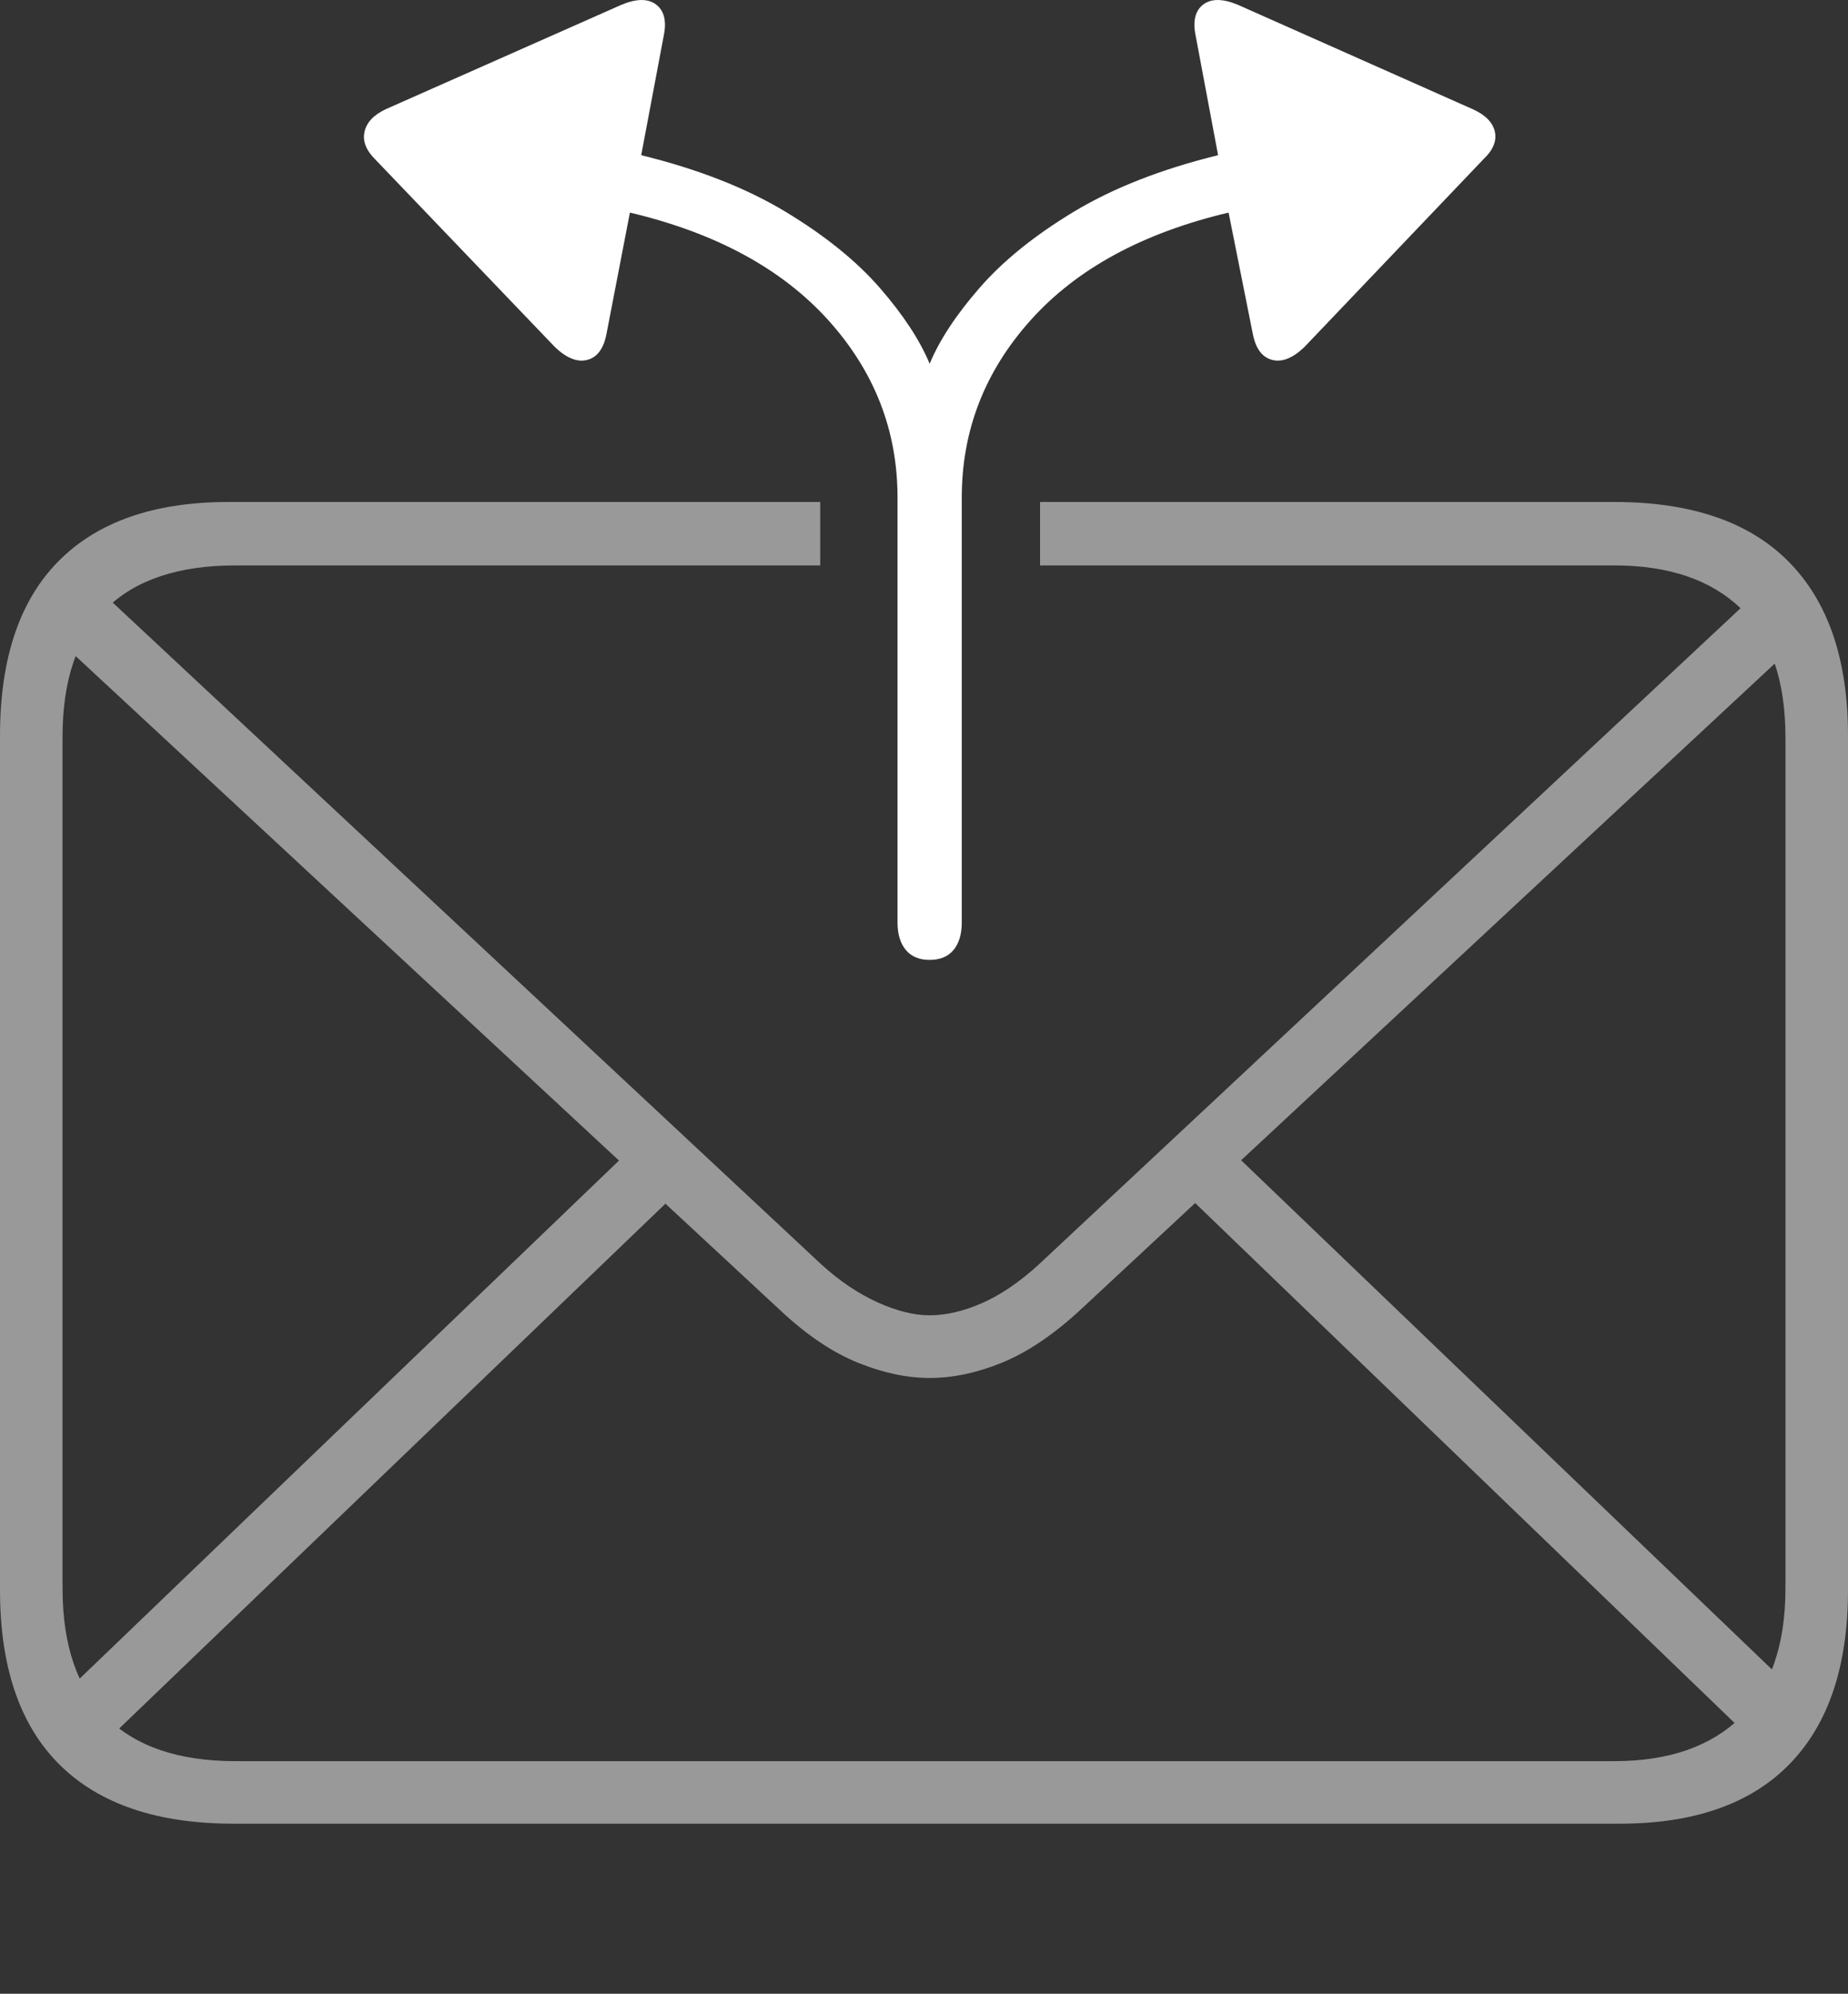 <?xml version="1.0" encoding="UTF-8"?>
<!--Generator: Apple Native CoreSVG 175-->
<!DOCTYPE svg
PUBLIC "-//W3C//DTD SVG 1.1//EN"
       "http://www.w3.org/Graphics/SVG/1.1/DTD/svg11.dtd">
<svg version="1.1" xmlns="http://www.w3.org/2000/svg" xmlns:xlink="http://www.w3.org/1999/xlink" width="20.771" height="22.405">
 <rect width="100%" height="100%" fill="#333333" stroke="none"/>
 <g>
  <rect height="22.405" opacity="0" width="20.771" x="0" y="0"/>
  <path d="M2.627 20.494L18.203 20.494Q19.463 20.494 20.117 19.821Q20.771 19.147 20.771 17.867L20.771 8.268Q20.771 6.989 20.107 6.315Q19.443 5.641 18.145 5.641L11.69 5.641L11.69 6.354L18.145 6.354Q19.062 6.354 19.565 6.837Q20.068 7.321 20.068 8.287L20.068 17.848Q20.068 18.805 19.565 19.298Q19.062 19.791 18.145 19.791L2.646 19.791Q1.689 19.791 1.196 19.298Q0.703 18.805 0.703 17.848L0.703 8.278Q0.703 7.321 1.196 6.837Q1.689 6.354 2.646 6.354L9.219 6.354L9.219 5.641L2.568 5.641Q1.318 5.641 0.659 6.305Q0 6.969 0 8.268L0 17.867Q0 19.166 0.669 19.83Q1.338 20.494 2.627 20.494ZM10.449 15.485Q10.84 15.485 11.26 15.314Q11.68 15.143 12.129 14.733L20.283 7.145L19.775 6.637L11.67 14.215Q11.348 14.508 11.035 14.645Q10.723 14.781 10.449 14.781Q10.185 14.781 9.863 14.635Q9.541 14.489 9.238 14.215L1.123 6.637L0.605 7.145L8.779 14.733Q9.219 15.143 9.644 15.314Q10.068 15.485 10.449 15.485ZM19.658 19.518L20.146 18.981L13.721 12.819L13.213 13.307ZM1.182 19.576L7.637 13.375L7.129 12.877L0.713 19.039Z" fill="rgba(255,255,255,0.5)"/>
  <path d="M4.219 1.793L6.24 3.903Q6.436 4.088 6.602 4.044Q6.768 4 6.816 3.756L7.08 2.389Q8.525 2.731 9.307 3.595Q10.088 4.459 10.088 5.592L10.088 10.367Q10.088 10.563 10.181 10.675Q10.273 10.787 10.449 10.787Q10.625 10.787 10.718 10.675Q10.81 10.563 10.81 10.367L10.81 5.592Q10.81 4.459 11.587 3.595Q12.363 2.731 13.809 2.389L14.082 3.756Q14.131 4 14.297 4.044Q14.463 4.088 14.658 3.903L16.67 1.793Q16.836 1.637 16.802 1.481Q16.768 1.324 16.553 1.227L13.916 0.055Q13.662-0.052 13.525 0.05Q13.389 0.153 13.438 0.397L13.691 1.744Q12.734 1.979 12.07 2.379Q11.406 2.78 11.011 3.234Q10.615 3.688 10.449 4.088Q10.283 3.688 9.888 3.234Q9.492 2.78 8.828 2.379Q8.164 1.979 7.207 1.744L7.461 0.397Q7.51 0.153 7.373 0.05Q7.236-0.052 6.982 0.055L4.336 1.227Q4.131 1.324 4.097 1.481Q4.062 1.637 4.219 1.793Z" fill="#ffffff"/>
 </g>
</svg>

